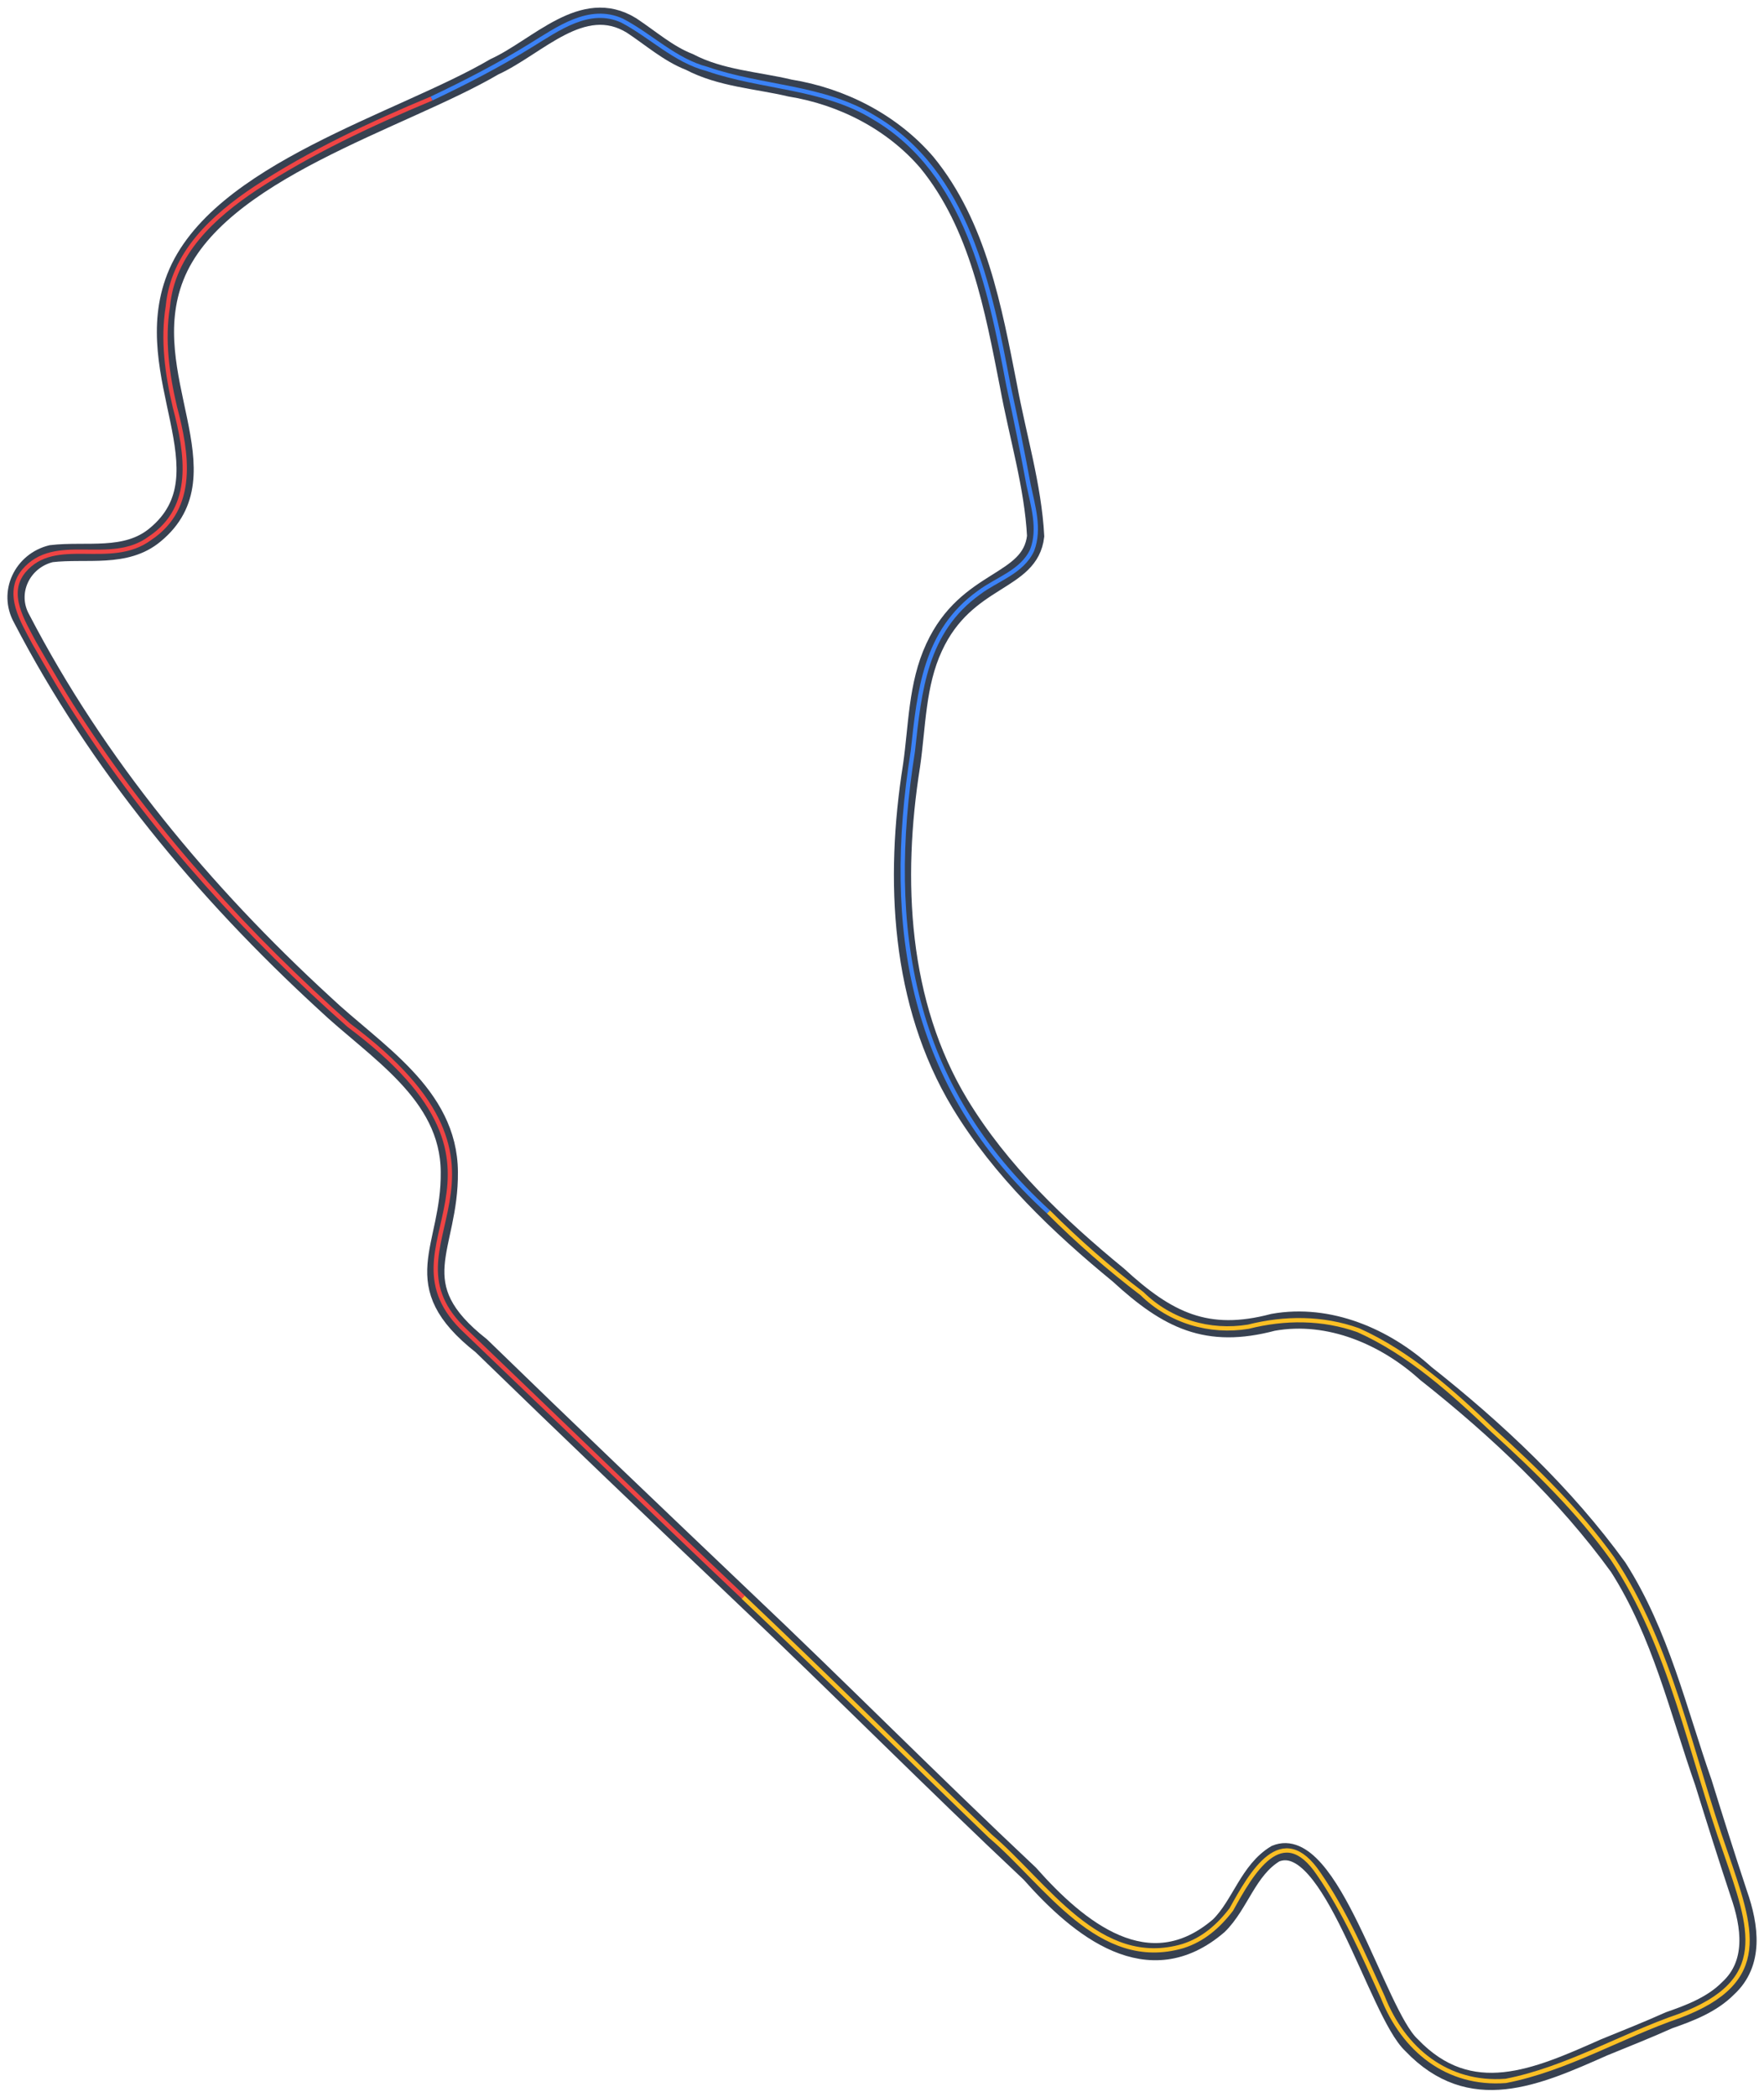 <?xml version="1.0" encoding="utf-8"?>
<!-- Generator: Adobe Illustrator 25.2.3, SVG Export Plug-In . SVG Version: 6.00 Build 0)  -->
<svg version="1.1" id="Layer_1" xmlns="http://www.w3.org/2000/svg" xmlns:xlink="http://www.w3.org/1999/xlink" x="0px" y="0px"
	 viewBox="0 0 806 957.7" style="enable-background:new 0 0 806 957.7;" xml:space="preserve">

<path fill="none" stroke="#374151" stroke-width="7.854" stroke-miterlimit="3.927" id="fullTrack" vector-effect="non-scaling-stroke" class="st0" d="M 339.8 729.7 C 299.8 691.6 259.5 653.2 219.9 614.7 C 183.9 586.4 205.7 570.7 205.3 535.3 C 205.1 499.5 171.3 480.1 148.1 458.1 C 93.1 407.6 44.4 349 9.9 282.6 C 3.2 270.6 10.2 256.1 23.4 252.9 C 39.4 251 57.5 255.5 70.9 244.3 C 105 216.2 62.4 171.7 80.1 126.6 C 99 78.3 183.5 55.4 225.9 30.5 C 245.8 21.4 266.1 -2.1 288.5 11.6 C 297.3 17.4 305.4 24.6 315 28.3 C 329.3 35.8 345.7 36.6 360.9 40.2 C 385 44.1 407.8 55.9 423.5 74.2 C 447 102.9 453.9 141.2 460.8 176.3 C 465 199.2 472 222 473.2 244.9 C 470.7 266.7 441.7 263.4 426.8 295.7 C 418.9 312.7 419.1 331.8 416.5 349.7 C 408.2 401.9 410.9 458.2 438.6 504.1 C 457.2 534.8 483.9 560.2 511 582.4 C 533.6 603.2 551.5 612 581.7 604 C 607.4 599.4 633.1 610.7 651.4 627.3 C 684.2 653.2 715.2 682.5 739.4 715.9 C 758.8 746.3 766.8 781.4 778.3 814.2 C 783.7 831.6 789 848.4 794.5 865 C 799.7 879.9 802 896.8 789.6 908.2 C 782.2 915.7 771.8 919.6 762.6 922.8 C 752.6 927.3 742.4 931.3 732.9 935.2 C 702 948.9 671.9 962.4 644.9 934.1 C 629 919.2 608 836.3 582.8 846.7 C 570.3 854.2 566.7 870 556.9 879.6 C 524.7 907.3 492.9 881.1 470.5 855.8 C 425.9 813.9 383.7 771.2 339.8 729.7 Z"/>
<path fill="none" stroke="#EF4444" stroke-width="1.964" stroke-miterlimit="3.927" id="sector1" vector-effect="non-scaling-stroke" class="st1" d="M339.8,729.7c-42.5-40.2-84.7-81.1-126.9-121.5c-43.7-40.7,38.9-70.9-53.5-139.9c-45.6-40.4-87.3-86.1-121-137.2c-8.1-12-15.5-24.8-22.7-37.3c-5.2-9.9-13.4-22.5-4.9-32.9c14.4-17.2,39.6-1.5,57.8-15.1c21-14,16.9-38.8,11.3-59.9c-3.5-14.8-5.7-30.7-3.2-45.9c2.2-24.3,20.8-41.2,40-54c25.2-16.5,52.7-29.4,80.5-41"/>
<path fill="none" stroke="#3B82F6" stroke-width="1.964" stroke-miterlimit="3.927" id="sector2" vector-effect="non-scaling-stroke" class="st2" d="M197.2,45c15.4-7.3,30.9-15.3,45.4-24.3c12.3-7.5,26.6-18.1,41.6-11.3c13.2,6.9,24.2,18.3,38.9,22.1c25,8.7,52.9,7.9,76.1,22.1c42.7,25,53.1,77.6,61.6,122.6c3.3,15,6.4,30.3,9.2,45.4c2,9.6,5.3,20,1.6,29.7c-4.6,10-16.1,13.2-24.3,19.4c-24.6,17.6-27.2,44.7-30.2,72.4c-12.9,81-1,153.2,62.1,210.6"/>
<path fill="none" stroke="#FBBF24" stroke-width="1.964" stroke-miterlimit="3.927" id="sector3" vector-effect="non-scaling-stroke" class="st3" d="M479.1,553.6c13.3,13.3,27.7,25.9,42.7,37.3c12.9,12.7,31,18,48.6,15.1c16.6-4.2,34-4.2,50.2,1.6c23.4,10.5,43.1,28.3,61.6,45.9c19.7,17.8,39,36.7,54.5,58.3c26.9,40.3,35.7,89.4,51.8,134.5c11.9,34.7,21.1,58.6-21.1,74.5c-26.6,9.1-51.6,24.3-79.4,29.7c-26.8,2-46.7-14.3-56.2-38.3c-8.7-19.1-17.2-38.8-29.2-56.2c-16.9-25.2-30.8-0.4-40,16.2c-5.8,7.6-12.9,13.8-22.1,16.7c-38.4,11.3-62.6-28.7-88-50.2c-37.7-36.2-75-73.2-112.9-109.1"/>
</svg>
